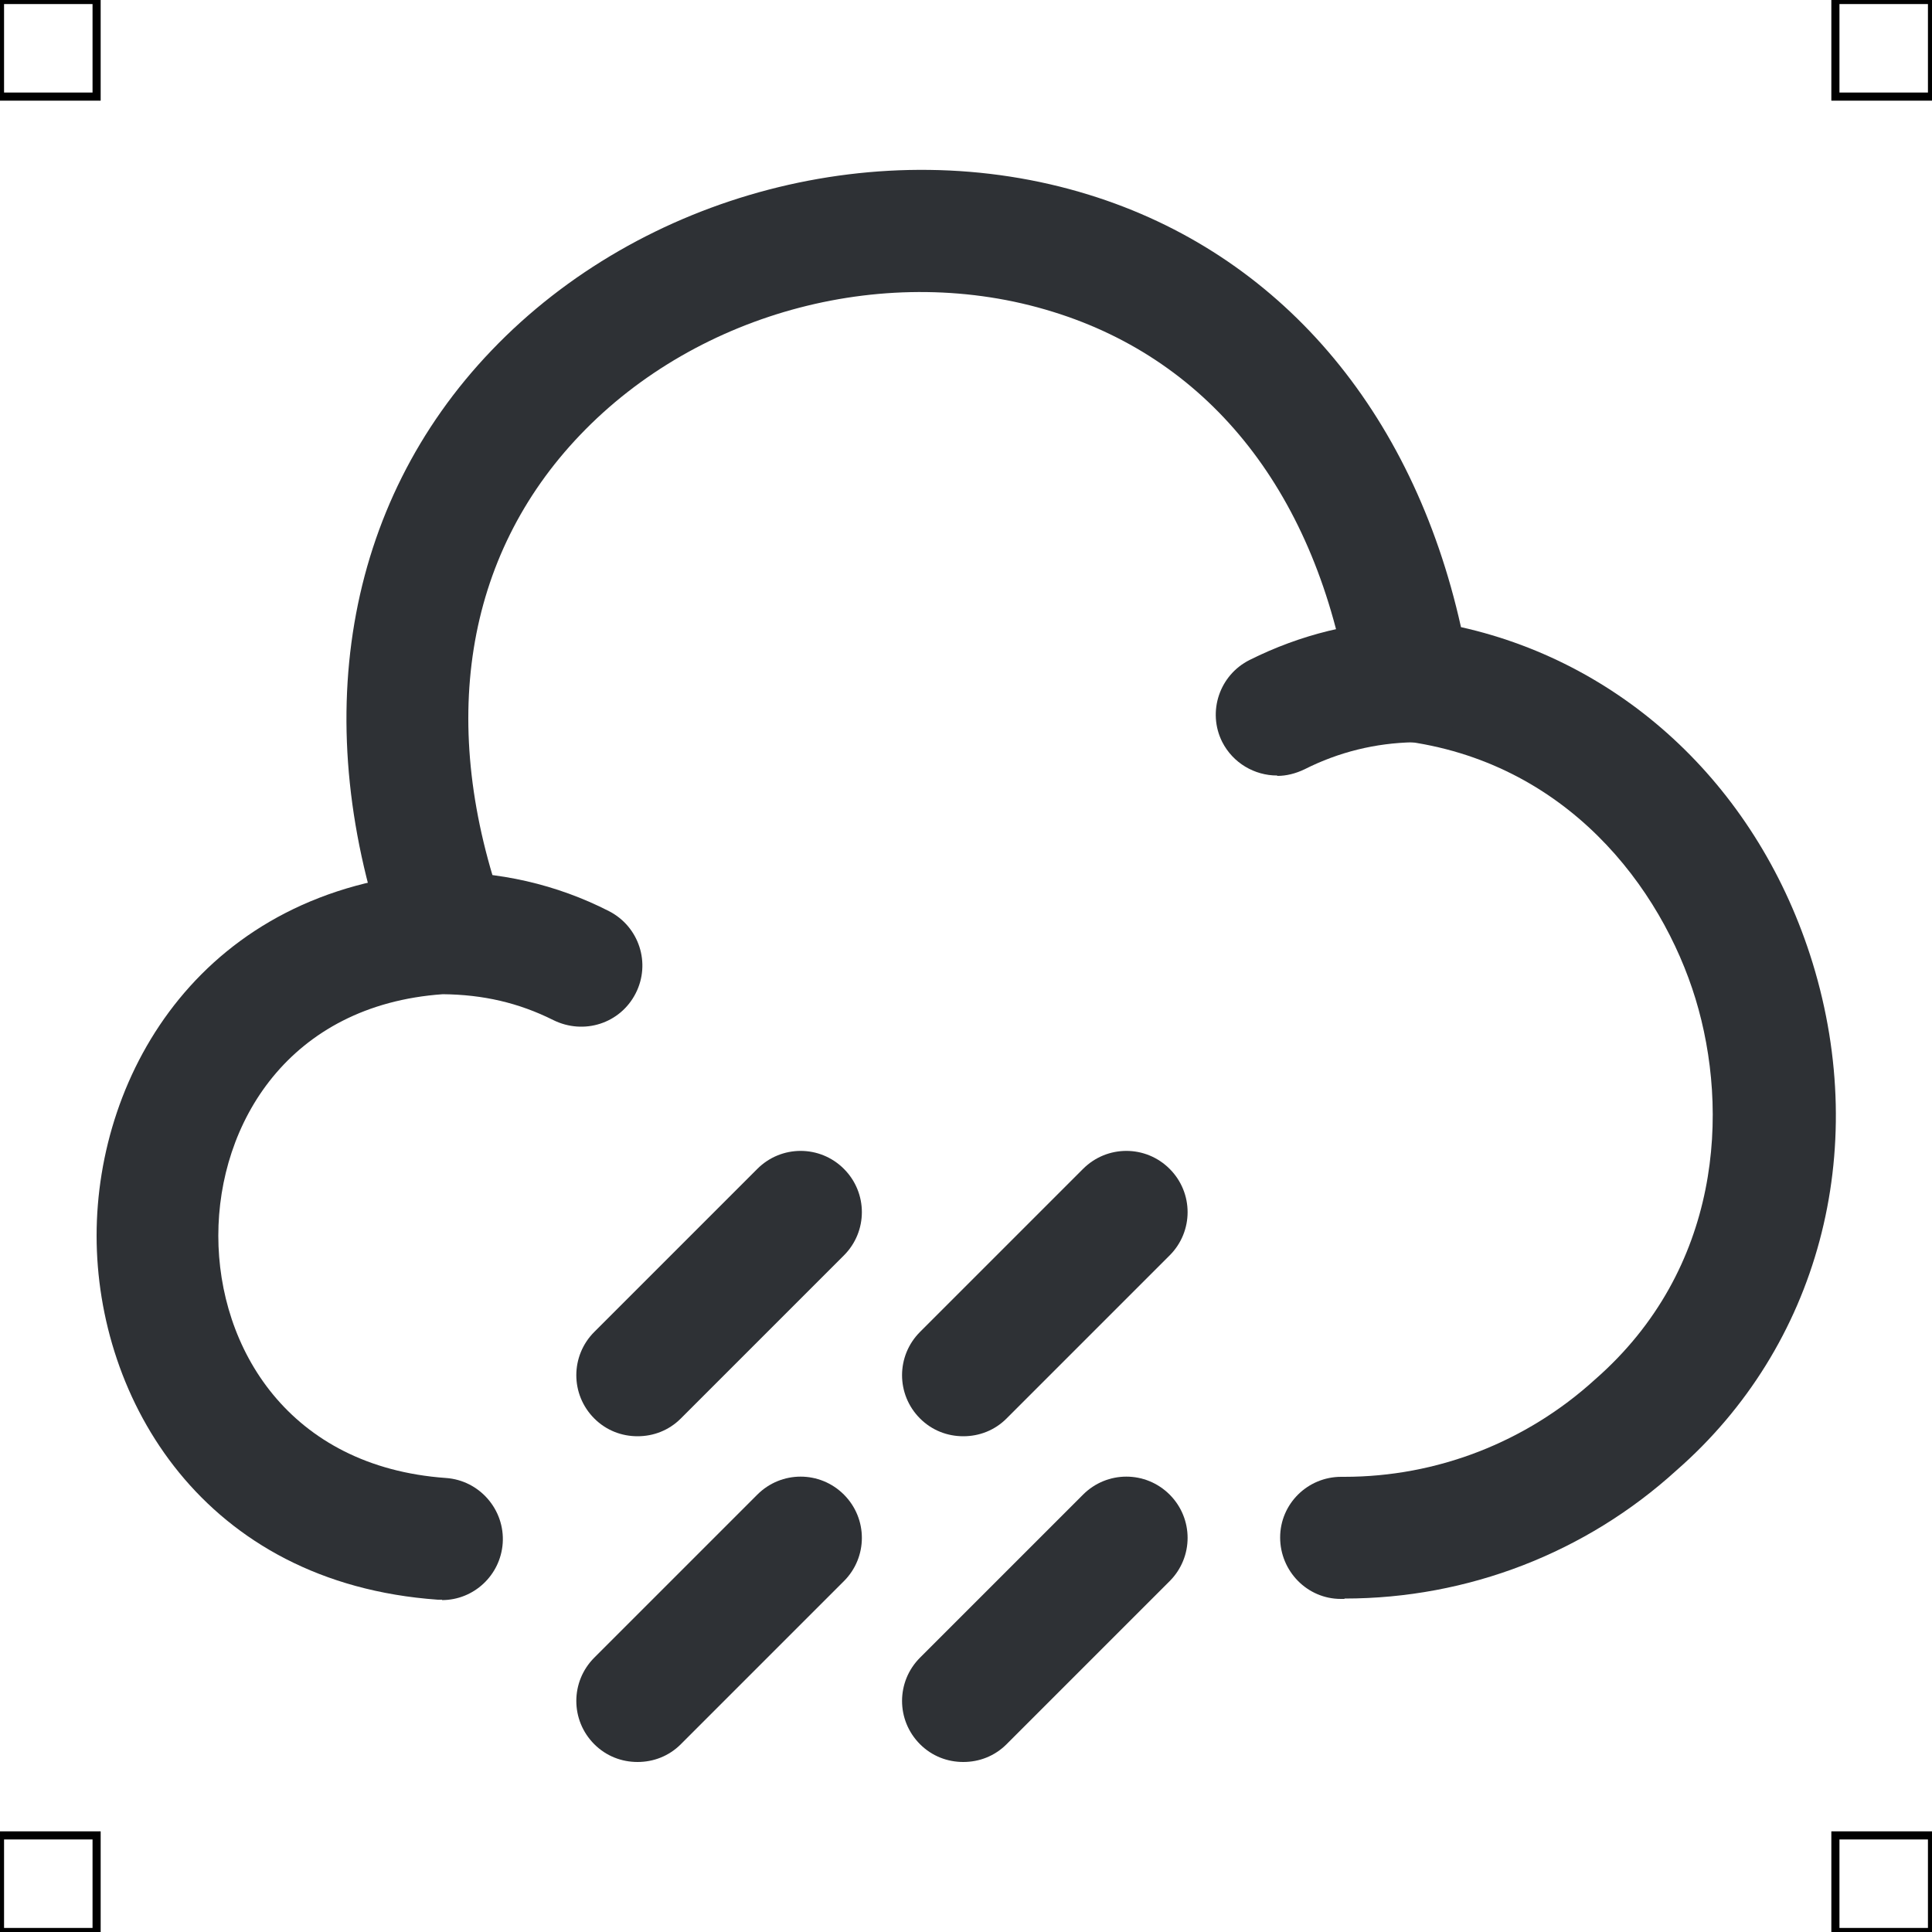 <?xml version="1.0" encoding="UTF-8"?>
<svg xmlns="http://www.w3.org/2000/svg" viewBox="0 0 50 50">
  <defs>
    <style>
      .cls-1 {
        fill: #2e3135;
        stroke-width: 0px;
      }

      .cls-2 {
        fill: none;
        stroke: #000;
        stroke-miterlimit: 10;
        stroke-width: .21px;
      }
    </style>
  </defs>
  <g id="iconos">
    <g>
      <path class="cls-1" d="m34.79,41.38h-.09c-.87,0-1.57-.72-1.57-1.59,0-.87.71-1.57,1.58-1.57.02,0,.05,0,.08,0,2.39,0,4.7-.89,6.49-2.52,3.27-2.86,3.48-6.96,2.6-9.85-.88-2.88-3.34-6.15-7.61-6.68-.7-.09-1.25-.62-1.36-1.31-.83-5.05-3.55-8.52-7.66-9.79-4.24-1.32-9.17-.03-12.24,3.19-2.99,3.13-3.69,7.5-1.96,12.32.29.82-.13,1.73-.96,2.02-.82.3-1.72-.13-2.02-.96-2.12-5.92-1.16-11.59,2.65-15.57,3.89-4.07,10.1-5.69,15.46-4.03,4.92,1.52,8.38,5.57,9.63,11.19,4.29.96,7.72,4.21,9.1,8.69,1.5,4.89.15,9.92-3.52,13.13-2.35,2.14-5.41,3.32-8.59,3.32Z"/>
      <path class="cls-1" d="m11.44,41.4s-.08,0-.11,0c-6.07-.43-8.83-5.19-8.83-9.42s2.76-8.98,8.83-9.41c1.57-.03,3.08.32,4.43,1.01.78.4,1.09,1.35.69,2.13-.4.78-1.34,1.08-2.13.69-.9-.45-1.82-.66-2.86-.67-3.99.28-5.81,3.35-5.81,6.25s1.82,5.98,5.89,6.27c.87.06,1.53.82,1.47,1.69-.06.83-.75,1.47-1.57,1.47Z"/>
      <path class="cls-1" d="m33.05,20.07c-.58,0-1.14-.32-1.42-.87-.39-.78-.07-1.73.71-2.12,1.32-.66,2.72-1,4.18-1.03.81.02,1.59.68,1.61,1.55s-.68,1.59-1.55,1.61c-.98.02-1.93.25-2.82.7-.23.11-.47.17-.7.17Z"/>
      <path class="cls-1" d="m16.5,45.6c-.41,0-.81-.15-1.12-.46-.62-.62-.62-1.62,0-2.24l4.22-4.22c.62-.62,1.62-.62,2.24,0s.62,1.62,0,2.24l-4.22,4.22c-.31.31-.71.46-1.12.46Z"/>
      <path class="cls-1" d="m24.93,45.6c-.41,0-.81-.15-1.12-.46-.62-.62-.62-1.62,0-2.24l4.22-4.22c.62-.62,1.62-.62,2.24,0s.62,1.62,0,2.24l-4.22,4.22c-.31.31-.71.46-1.12.46Z"/>
      <path class="cls-1" d="m24.93,37.17c-.41,0-.81-.15-1.12-.46-.62-.62-.62-1.62,0-2.24l4.22-4.22c.62-.62,1.62-.62,2.24,0s.62,1.62,0,2.24l-4.22,4.22c-.31.31-.71.46-1.12.46Z"/>
      <path class="cls-1" d="m16.5,37.17c-.41,0-.81-.15-1.12-.46-.62-.62-.62-1.62,0-2.24l4.22-4.22c.62-.62,1.62-.62,2.24,0s.62,1.62,0,2.24l-4.22,4.22c-.31.31-.71.46-1.12.46Z"/>
    </g>
  </g>
  <g id="guias">
    <rect class="cls-2" x="47.5" y="47.5" width="2.5" height="2.5"/>
    <rect class="cls-2" x="47.5" width="2.5" height="2.5"/>
    <rect class="cls-2" y="47.5" width="2.5" height="2.5"/>
    <rect class="cls-2" width="2.5" height="2.5"/>
  </g>
</svg>